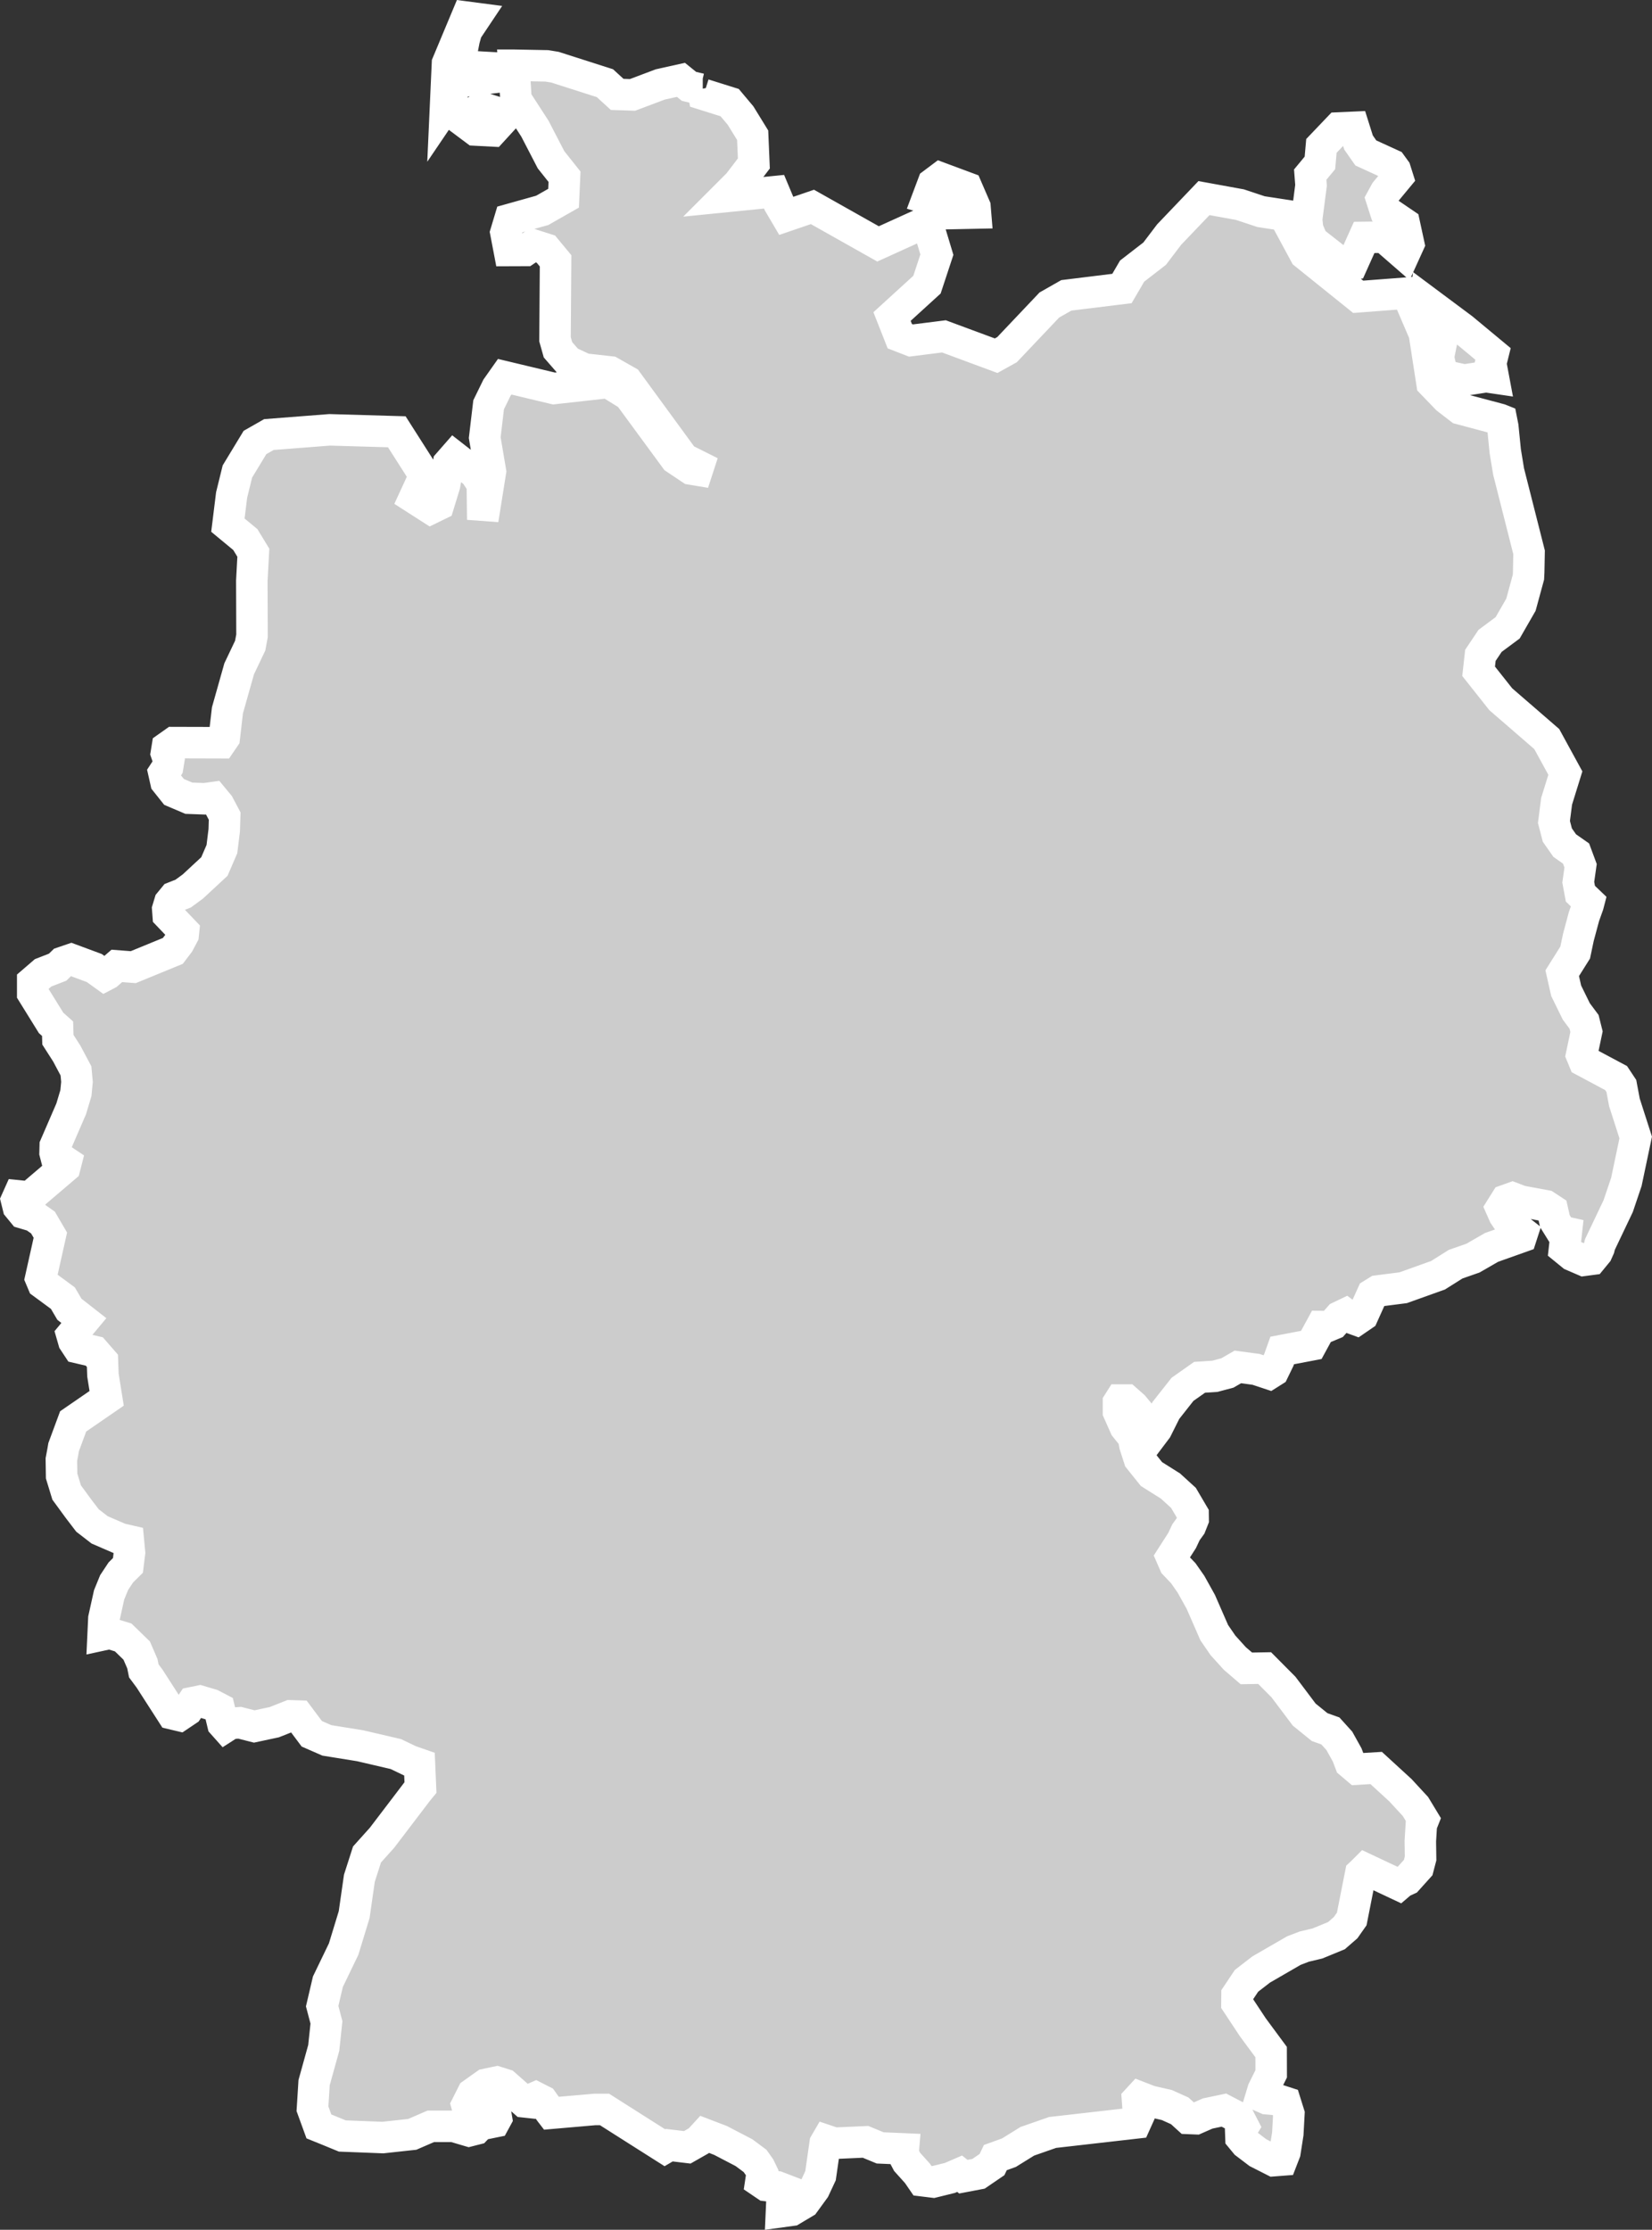 <?xml version="1.0" encoding="UTF-8" standalone="no"?>
<svg
   width="26.231"
   height="35.398"
   viewBox="0 0 26.231 35.398"
   fill="none"
   version="1.1"
   id="svg520"
   xmlns="http://www.w3.org/2000/svg"
   xmlns:svg="http://www.w3.org/2000/svg">
  <rect x="0" y="0" width="26.231" height="35.398" fill="#333333" stroke="none"/>
  <defs
     id="defs524" />
  <g
     id="New_Layer_1653409134.66835"
     style="display:inline"
     transform="translate(-491.876,-278.392)">
    <path
       d="m 499.015,279.99 -0.065,0.096 0.031,-0.687 0.307,-0.734 0.13,0.017 -0.133,0.199 -0.039,0.139 -0.054,0.277 0.024,0.144 0.701,0.04 -0.082,0.128 -0.711,0.086 z m 4.019,-0.187 0.017,0.089 0.411,0.129 0.173,0.206 0.192,0.312 0.019,0.448 -0.246,0.322 -0.204,0.204 0.771,-0.077 0.077,0.184 0.117,0.199 0.415,-0.142 1.042,0.587 0.63,-0.286 0.161,-0.017 0.143,0.474 -0.157,0.476 -0.555,0.506 0.123,0.312 0.178,0.069 0.523,-0.066 0.829,0.307 0.173,-0.096 0.672,-0.709 0.269,-0.153 0.884,-0.109 0.161,-0.276 0.358,-0.277 0.23,-0.303 0.553,-0.579 0.572,0.104 0.334,0.111 0.366,0.056 0.333,0.617 0.844,0.679 0.775,-0.059 0.275,0.641 0.122,0.788 0.238,0.247 0.209,0.161 0.631,0.168 0.025,0.01 0.021,0.106 0.039,0.39 0.053,0.322 0.325,1.282 -0.006,0.312 -0.004,0.083 -0.119,0.437 -0.211,0.367 -0.279,0.207 -0.154,0.23 -0.028,0.253 0.351,0.443 0.731,0.633 0.295,0.54 -0.139,0.448 -0.042,0.328 0.054,0.208 0.117,0.167 0.18,0.126 0.072,0.194 -0.037,0.262 0.034,0.182 0.135,0.129 -0.013,0.05 -0.065,0.182 -0.089,0.331 -0.051,0.242 -0.206,0.328 0.063,0.279 0.161,0.328 0.123,0.165 0.039,0.156 -0.078,0.37 0.039,0.095 0.509,0.272 0.083,0.125 0.049,0.261 0.179,0.557 -0.148,0.704 -0.13,0.385 -0.29,0.609 -0.014,0.056 -0.033,0.074 -0.087,0.106 -0.121,0.016 -0.183,-0.079 -0.125,-0.102 0.029,-0.262 -0.081,-0.018 -0.1,-0.161 -0.039,-0.173 -0.108,-0.071 -0.393,-0.073 -0.134,-0.051 -0.103,0.037 -0.077,0.123 0.049,0.111 0.073,0.108 0.218,0.171 -0.022,0.068 -0.47,0.167 -0.295,0.17 -0.275,0.096 -0.28,0.176 -0.553,0.198 -0.406,0.052 -0.084,0.052 -0.151,0.335 -0.102,0.07 -0.099,-0.036 -0.074,-0.055 -0.094,0.045 -0.098,0.111 -0.103,0.043 -0.089,-10e-4 -0.159,0.292 -0.462,0.088 -0.054,0.151 -0.085,0.175 -0.068,0.043 -0.208,-0.069 -0.289,-0.039 -0.166,0.096 -0.199,0.053 -0.243,0.016 -0.271,0.191 -0.264,0.335 -0.148,0.296 -0.08,0.106 -0.129,-0.278 -0.158,-0.19 -0.112,-0.099 h -0.1 l -0.026,0.041 v 0.145 l 0.107,0.241 0.132,0.165 0.021,0.122 0.071,0.22 0.193,0.241 0.302,0.19 0.206,0.188 0.153,0.26 0.001,0.08 -0.042,0.106 -0.072,0.1 -0.061,0.13 -0.168,0.262 0.05,0.115 0.137,0.144 0.121,0.173 0.156,0.28 0.214,0.49 0.138,0.201 0.188,0.208 0.184,0.158 0.29,-0.005 0.3,0.302 0.328,0.436 0.245,0.199 0.171,0.061 0.142,0.157 0.125,0.225 0.049,0.13 0.111,0.094 0.3,-0.018 0.386,0.354 0.238,0.258 0.126,0.208 -0.033,0.083 -0.016,0.259 0.004,0.274 -0.038,0.145 -0.172,0.191 -0.089,0.041 -0.048,0.041 -0.529,-0.249 -0.042,0.042 -0.033,0.031 -0.142,0.719 -0.097,0.138 -0.146,0.127 -0.302,0.124 -0.21,0.05 -0.164,0.063 -0.519,0.3 -0.233,0.18 -0.151,0.226 -10e-4,0.13 0.252,0.381 0.291,0.394 10e-4,0.345 -0.128,0.258 -0.03,0.099 0.086,0.038 0.161,0.014 0.135,0.044 0.057,0.182 -0.017,0.315 -0.046,0.295 -0.048,0.124 -0.13,0.01 -0.25,-0.127 -0.195,-0.148 -0.075,-0.091 -0.004,-0.109 0.042,-0.069 -0.069,-0.134 -0.24,-0.125 -0.257,0.054 -0.189,0.083 -0.123,-0.005 -0.132,-0.12 -0.204,-0.092 -0.266,-0.061 -0.166,-0.064 -0.035,0.038 0.019,0.259 -0.051,0.113 -1.316,0.15 -0.401,0.14 -0.292,0.181 -0.216,0.078 -0.053,0.111 -0.214,0.146 -0.241,0.046 -0.059,-0.047 -0.155,0.067 -0.264,0.065 -0.171,-0.021 -0.081,-0.118 -0.163,-0.181 -0.066,-0.125 0.007,-0.081 -0.369,-0.016 -0.232,-0.096 -0.494,0.022 -0.122,-0.041 -0.025,0.043 -0.074,0.514 -0.098,0.21 -0.158,0.217 -0.203,0.121 -0.161,0.022 0.007,-0.158 0.041,-0.191 -0.117,-0.045 -0.175,-0.021 -0.084,-0.057 0.022,-0.146 -0.041,-0.085 -0.072,-0.102 -0.176,-0.131 -0.372,-0.194 -0.253,-0.097 -0.095,0.103 -0.181,0.103 -0.285,-0.034 -0.07,0.041 -0.489,-0.31 -0.469,-0.298 h -0.155 l -0.691,0.06 -0.02,-0.026 -0.121,-0.17 -0.106,-0.054 -0.064,0.028 -0.043,0.049 -0.074,-0.008 -0.31,-0.274 -0.127,-0.04 -0.176,0.037 -0.208,0.148 -0.091,0.181 0.028,0.104 0.107,0.045 0.283,-0.03 0.041,0.03 0.01,0.059 -0.031,0.057 -0.229,0.047 -0.066,0.069 -0.067,0.017 -0.043,0.011 -0.244,-0.072 h -0.363 l -0.293,0.127 -0.468,0.051 -0.643,-0.025 -0.231,-0.095 -0.141,-0.057 -0.102,-0.28 0.026,-0.415 0.153,-0.551 0.043,-0.405 -0.068,-0.258 0.091,-0.388 0.25,-0.518 0.167,-0.547 0.083,-0.578 0.121,-0.377 0.238,-0.265 0.565,-0.742 0.046,-0.056 -0.016,-0.371 -0.152,-0.053 -0.223,-0.107 -0.567,-0.132 -0.528,-0.085 -0.24,-0.105 -0.21,-0.281 -0.13,-0.004 -0.255,0.101 -0.318,0.068 -0.232,-0.059 -0.145,0.011 -0.081,0.052 -0.041,-0.046 -0.058,-0.241 -0.121,-0.063 -0.188,-0.056 -0.117,0.024 -0.081,0.12 -0.125,0.084 -0.114,-0.027 -0.359,-0.558 -0.092,-0.124 -0.023,-0.114 -0.09,-0.208 -0.214,-0.208 -0.213,-0.066 -0.106,0.023 0.012,-0.258 0.083,-0.375 0.08,-0.196 0.106,-0.16 0.113,-0.112 0.025,-0.202 -0.018,-0.191 -0.13,-0.03 -0.326,-0.141 -0.193,-0.149 -0.143,-0.187 -0.188,-0.257 -0.08,-0.262 -0.004,-0.261 0.022,-0.117 0.014,-0.081 0.151,-0.408 0.532,-0.366 -0.059,-0.369 -0.008,-0.227 -0.129,-0.148 -0.258,-0.06 -0.068,-0.103 -0.029,-0.101 0.189,-0.227 -0.229,-0.179 -0.104,-0.177 -0.318,-0.234 -0.034,-0.081 0.153,-0.685 -0.117,-0.2 -0.145,-0.102 -0.169,-0.05 -0.078,-0.095 -0.027,-0.109 0.03,-0.067 0.199,0.02 0.062,-0.071 0.474,-0.404 0.02,-0.078 -0.066,-0.044 -0.086,-0.023 -0.022,-0.085 0.003,-0.112 0.253,-0.585 0.075,-0.25 0.017,-0.177 -0.016,-0.175 -0.146,-0.275 -0.141,-0.22 -0.005,-0.175 -0.103,-0.092 -0.292,-0.471 v -0.182 l 0.165,-0.142 0.231,-0.09 0.077,-0.075 0.138,-0.047 0.367,0.136 0.164,0.118 0.046,-0.024 0.148,-0.128 0.26,0.02 0.629,-0.258 0.094,-0.124 0.07,-0.132 0.006,-0.058 -0.244,-0.255 -0.007,-0.094 0.032,-0.106 0.069,-0.084 0.144,-0.057 0.153,-0.112 0.343,-0.318 0.119,-0.276 0.037,-0.3 0.007,-0.224 -0.094,-0.178 -0.095,-0.115 -0.129,0.018 -0.251,-0.009 -0.235,-0.1 -0.129,-0.162 -0.032,-0.142 0.059,-0.09 0.018,-0.11 -0.038,-0.111 0.015,-0.093 0.106,-0.075 0.743,0.002 0.056,-0.082 0.05,-0.432 0.186,-0.659 0.175,-0.368 0.029,-0.155 -0.003,-0.875 0.024,-0.445 -0.127,-0.209 -0.277,-0.229 0.059,-0.478 0.092,-0.374 0.279,-0.46 0.221,-0.126 0.965,-0.075 1.066,0.031 0.443,0.695 -0.164,0.356 0.259,0.166 0.125,-0.061 0.095,-0.31 0.063,-0.344 0.091,-0.104 0.33,0.257 0.116,0.176 0.007,0.564 0.122,-0.765 -0.091,-0.537 0.062,-0.522 0.133,-0.272 0.122,-0.173 0.782,0.187 0.864,-0.096 0.327,0.202 0.739,1.007 0.247,0.165 0.311,0.052 -0.429,-0.215 -0.896,-1.226 -0.268,-0.152 -0.412,-0.046 -0.257,-0.12 -0.162,-0.186 -0.047,-0.167 0.009,-1.245 -0.154,-0.186 -0.2,-0.064 -0.125,0.085 -0.256,0.001 -0.054,-0.283 0.063,-0.21 0.514,-0.144 0.339,-0.193 0.015,-0.341 -0.214,-0.269 -0.256,-0.494 -0.301,-0.465 -0.034,-0.542 h 0.001 l 0.524,0.01 0.128,0.021 0.794,0.254 0.194,0.178 0.244,0.008 0.44,-0.166 0.329,-0.073 0.127,0.103 0.179,0.043 h 0.04 z m -3.233,0.548 -0.109,0.119 -0.268,-0.014 -0.15,-0.112 0.049,-0.119 0.142,-0.091 0.118,-0.014 0.178,0.056 z m 14.373,1.592 0.07,0.323 -0.075,0.165 -0.315,-0.274 -0.317,0.004 -0.189,0.421 -0.141,0.018 -0.489,-0.383 -0.079,-0.187 -0.016,-0.156 0.07,-0.54 -0.013,-0.17 0.154,-0.186 0.024,-0.27 0.271,-0.284 0.242,-0.011 0.076,0.241 0.116,0.166 0.406,0.186 0.061,0.084 0.037,0.117 -0.189,0.228 -0.064,0.117 0.06,0.187 z m -6.809,-0.169 -0.431,0.009 -0.165,-0.192 -0.165,-0.049 0.089,-0.237 0.116,-0.087 0.417,0.155 0.131,0.303 z m 8.218,2.237 -0.037,0.149 0.043,0.229 -0.116,-0.017 -0.348,0.054 -0.344,-0.076 -0.066,-0.285 0.055,-0.274 -0.138,-0.189 -0.127,-0.111 -0.019,-0.158 0.021,-0.165 0.593,0.442 z"
       fill="#cccccc"
       stroke="#ffffff"
       stroke-width="0.5"
       id="path5830" />
  </g>
</svg>
